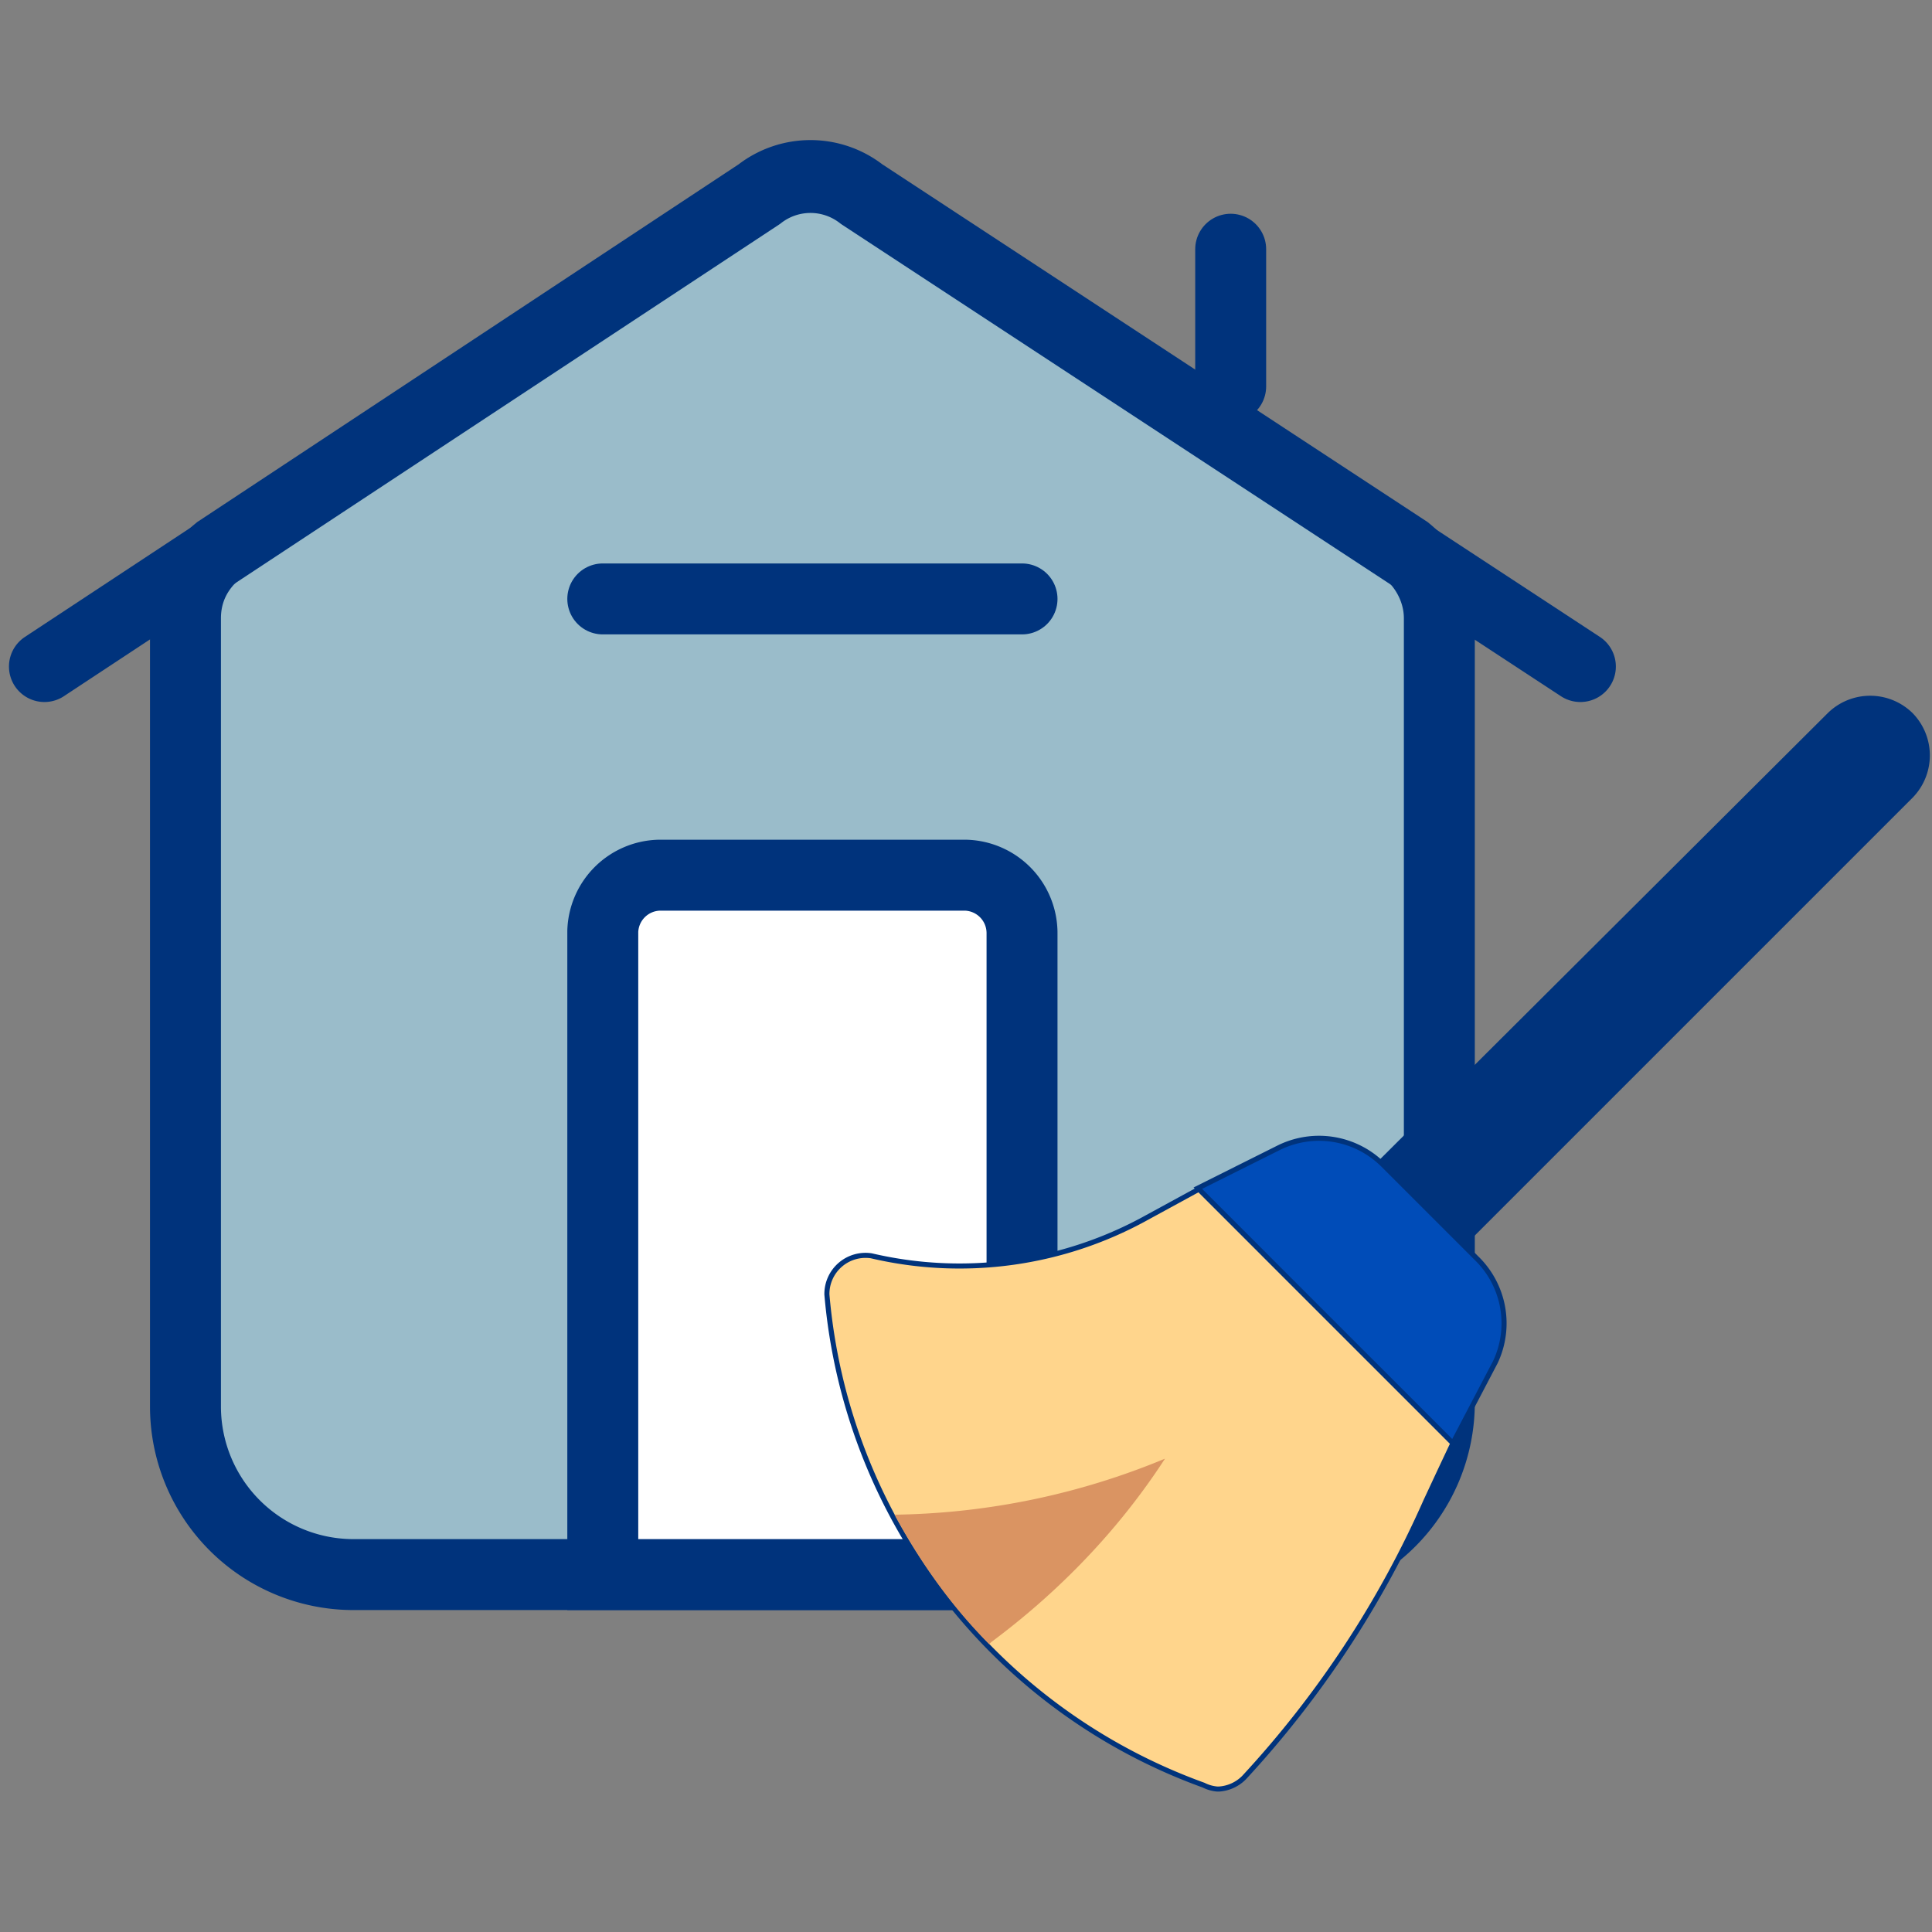 <svg width="100" height="100" xmlns="http://www.w3.org/2000/svg">
  <rect width="100%" height="100%" fill="#808080" stroke="none"/>
  <g fill="none" stroke="#00337c">
    <path d="M65.9 81.5H18.2a8.7 8.7 0 0 1-8.6-8.7V32c0-1.4.6-2.6 1.7-3.5l28-18.5a4.3 4.3 0 0 1 5.3 0l28.2 18.5c1 .8 1.7 2.1 1.7 3.5v40.6a8.7 8.7 0 0 1-8.6 8.7z" fill="#abe4fb" fill-opacity=".6" stroke-width="3.672"/>
    <path d="M52.9 31H31.2" stroke-miterlimit="10" stroke-linecap="round" stroke-width="3.672"/>
    <path d="m2.3 34.5 37-24.4a4.3 4.3 0 0 1 5.3 0l37.2 24.4" stroke-linecap="round" stroke-linejoin="round" stroke-width="3.672"/>
    <path d="M74.5 31v41.8a8.7 8.7 0 0 1-8.6 8.6H18.2a8.7 8.7 0 0 1-8.6-8.6V30.9" stroke-width="2.098" stroke-linecap="round"/>
    <path d="M34.1 45.3H50a3 3 0 0 1 2.9 3v33.2H31.2V48.2a3 3 0 0 1 2.9-2.9z" fill="#fff" stroke-width="3.672"/>
    <path d="M63.7 12.9V20" stroke-linecap="round" stroke-width="3.672"/>
  </g>
  <g stroke="#fff" stroke-width=".1">
    <path d="M70.3 69.8 66 65.6 94.7 37a3 3 0 0 1 4.2 0 3 3 0 0 1 0 4.2z" fill="#00337c" stroke="#00337c" stroke-width=".262"/>
    <path d="M63 92.6a1.9 1.9 0 0 1-.7-.2A29.7 29.7 0 0 1 42.8 67a2 2 0 0 1 2.3-2 20 20 0 0 0 14.3-2l3.3-1.8a2 2 0 0 1 2.1.2l10.8 9.2a2 2 0 0 1 .5 2.2l-1.6 3.4-.7 1.5A52 52 0 0 1 64.4 92a2 2 0 0 1-1.3.6z" fill="#ffd58c" stroke="#00337c" stroke-width=".262"/>
    <path d="M75.2 74.7 62 61.5l4.2-2.1a4.7 4.7 0 0 1 5.4.9l4.8 4.8a4.7 4.7 0 0 1 1 5.4z" fill="#004cb8" stroke="#00337c" stroke-width=".262"/>
    <path d="M51.3 85c3.5-2.6 6.6-5.8 9-9.5a37.8 37.8 0 0 1-14 2.9c1.3 2.4 2.9 4.7 4.9 6.7z" fill="#da9462" stroke="none"/>
  </g>
</svg>
